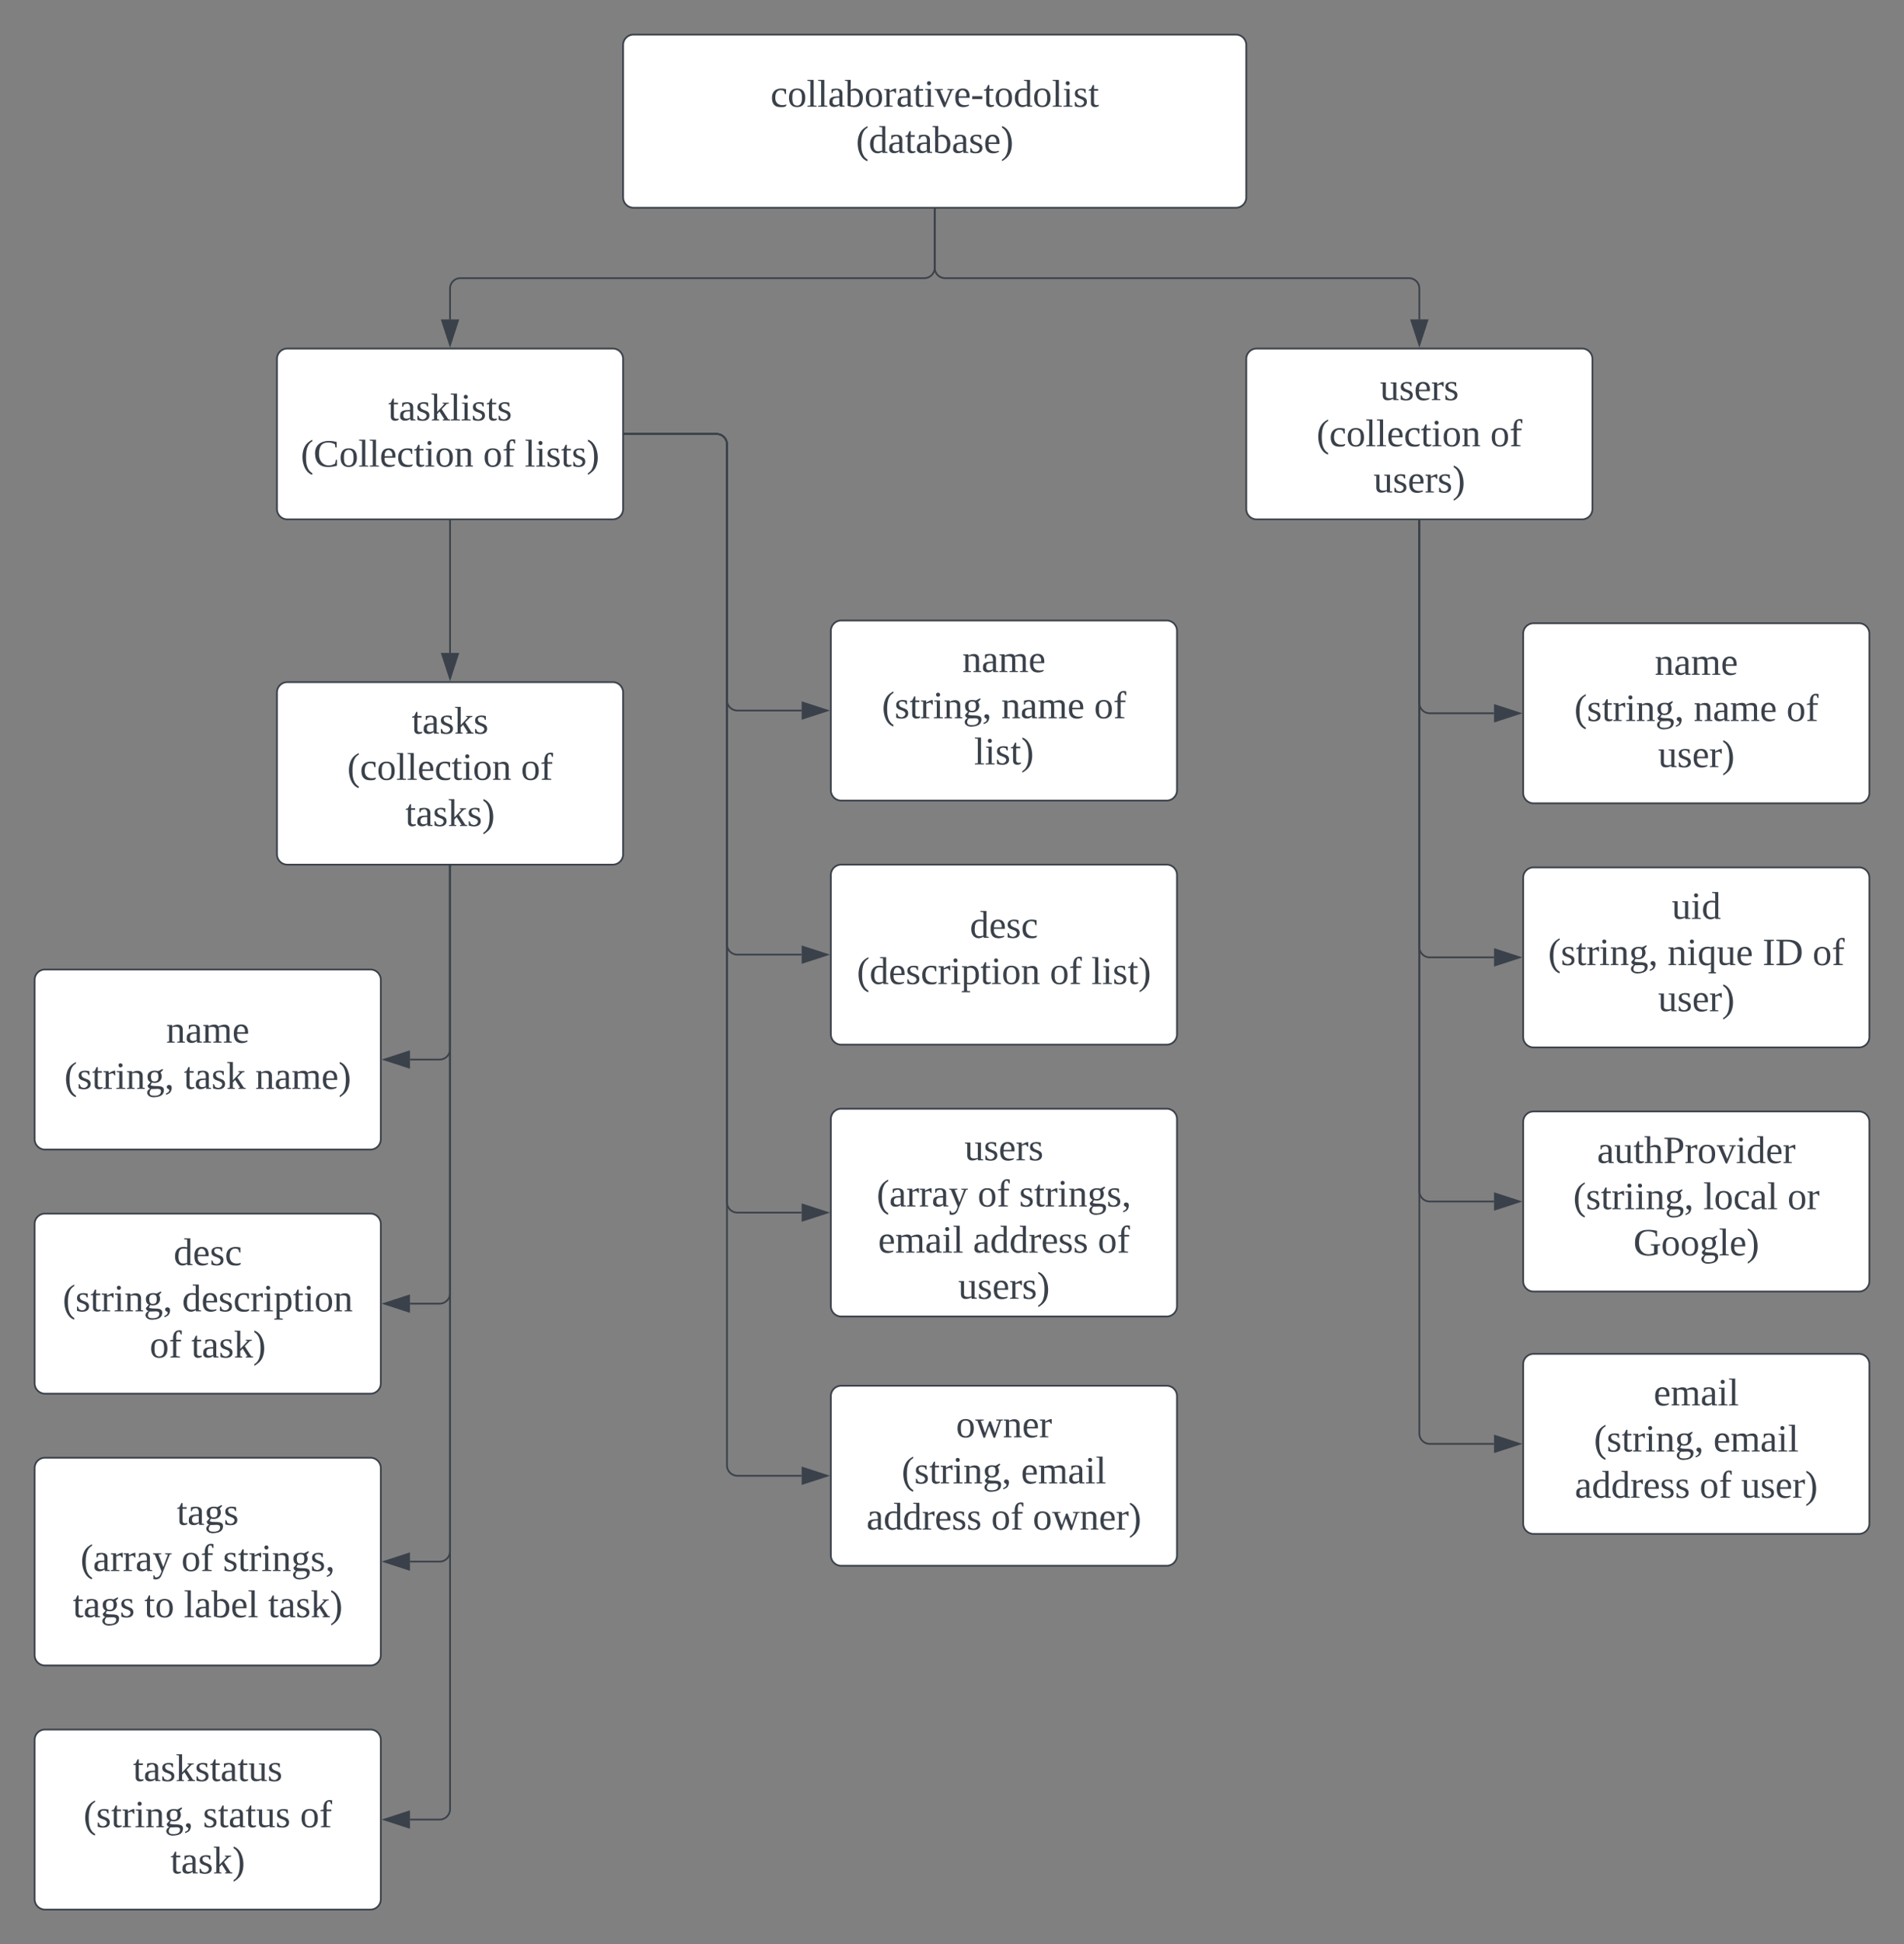 <svg xmlns="http://www.w3.org/2000/svg" xmlns:xlink="http://www.w3.org/1999/xlink" xmlns:lucid="lucid" width="1100" height="1123"><rect width="100%" height="100%" fill="#808080" stroke="none"/><g transform="translate(-280 -40)" lucid:page-tab-id="0_0"><path d="M640 66a6 6 0 0 1 6-6h348a6 6 0 0 1 6 6v88a6 6 0 0 1-6 6H646a6 6 0 0 1-6-6z" stroke="#3a414a" fill="#fff"/><use xlink:href="#a" transform="matrix(1,0,0,1,652,72) translate(73.123 29.653)"/><use xlink:href="#b" transform="matrix(1,0,0,1,652,72) translate(122.506 56.319)"/><path d="M440 247.33a6 6 0 0 1 6-6h188a6 6 0 0 1 6 6V334a6 6 0 0 1-6 6H446a6 6 0 0 1-6-6z" stroke="#3a414a" fill="#fff"/><use xlink:href="#c" transform="matrix(1,0,0,1,452,253.333) translate(52.228 29.497)"/><use xlink:href="#d" transform="matrix(1,0,0,1,452,253.333) translate(1.735 56.163)"/><use xlink:href="#e" transform="matrix(1,0,0,1,452,253.333) translate(107.105 56.163)"/><use xlink:href="#f" transform="matrix(1,0,0,1,452,253.333) translate(131.117 56.163)"/><path d="M440 440a6 6 0 0 1 6-6h188a6 6 0 0 1 6 6v93.42a6 6 0 0 1-6 6H446a6 6 0 0 1-6-6z" stroke="#3a414a" fill="#fff"/><use xlink:href="#g" transform="matrix(1,0,0,1,452,446) translate(65.809 17.778)"/><use xlink:href="#h" transform="matrix(1,0,0,1,452,446) translate(28.586 44.444)"/><use xlink:href="#i" transform="matrix(1,0,0,1,452,446) translate(128.957 44.444)"/><use xlink:href="#j" transform="matrix(1,0,0,1,452,446) translate(62.136 71.111)"/><path d="M540 340.96v76.2" stroke="#3a414a" fill="none"/><path d="M540.5 340.98h-1v-.52h1z" stroke="#3a414a" stroke-width=".05" fill="#3a414a"/><path d="M540 431.92l-4.64-14.27h9.28z" stroke="#3a414a" fill="#3a414a"/><path d="M640.96 290.67H694a6 6 0 0 1 6 6v147.75a6 6 0 0 0 6 6h37.15" stroke="#3a414a" fill="none"/><path d="M640.98 291.17h-.52v-1h.52z" stroke="#3a414a" stroke-width=".05" fill="#3a414a"/><path d="M757.92 450.42l-14.27 4.63v-9.27z" stroke="#3a414a" fill="#3a414a"/><path d="M820 160.96v33.7a6 6 0 0 1-6 6H546a6 6 0 0 0-6 6v17.83" stroke="#3a414a" fill="none"/><path d="M820.5 160.98h-1v-.52h1z" stroke="#3a414a" stroke-width=".05" fill="#3a414a"/><path d="M540 239.25L535.36 225h9.28z" stroke="#3a414a" fill="#3a414a"/><path d="M1000 247.33a6 6 0 0 1 6-6h188a6 6 0 0 1 6 6V334a6 6 0 0 1-6 6h-188a6 6 0 0 1-6-6z" stroke="#3a414a" fill="#fff"/><use xlink:href="#k" transform="matrix(1,0,0,1,1012,253.333) translate(65.222 17.778)"/><use xlink:href="#h" transform="matrix(1,0,0,1,1012,253.333) translate(28.586 44.444)"/><use xlink:href="#i" transform="matrix(1,0,0,1,1012,253.333) translate(128.957 44.444)"/><use xlink:href="#l" transform="matrix(1,0,0,1,1012,253.333) translate(61.549 71.111)"/><path d="M820 160.96v33.7a6 6 0 0 0 6 6h268a6 6 0 0 1 6 6v17.83" stroke="#3a414a" fill="none"/><path d="M820.5 160.98h-1v-.52h1z" stroke="#3a414a" stroke-width=".05" fill="#3a414a"/><path d="M1100 239.25l-4.64-14.26h9.28z" stroke="#3a414a" fill="#3a414a"/><path d="M1160 406a6 6 0 0 1 6-6h188a6 6 0 0 1 6 6v92a6 6 0 0 1-6 6h-188a6 6 0 0 1-6-6z" stroke="#3a414a" fill="#fff"/><use xlink:href="#m" transform="matrix(1,0,0,1,1172,412) translate(63.988 17.778)"/><use xlink:href="#n" transform="matrix(1,0,0,1,1172,412) translate(17.475 44.444)"/><use xlink:href="#o" transform="matrix(1,0,0,1,1172,412) translate(86.488 44.444)"/><use xlink:href="#i" transform="matrix(1,0,0,1,1172,412) translate(140.068 44.444)"/><use xlink:href="#p" transform="matrix(1,0,0,1,1172,412) translate(65.87 71.111)"/><path d="M1160 547a6 6 0 0 1 6-6h188a6 6 0 0 1 6 6v92a6 6 0 0 1-6 6h-188a6 6 0 0 1-6-6z" stroke="#3a414a" fill="#fff"/><use xlink:href="#q" transform="matrix(1,0,0,1,1172,553) translate(73.802 17.778)"/><use xlink:href="#n" transform="matrix(1,0,0,1,1172,553) translate(2.383 44.444)"/><use xlink:href="#r" transform="matrix(1,0,0,1,1172,553) translate(71.395 44.444)"/><use xlink:href="#s" transform="matrix(1,0,0,1,1172,553) translate(126.272 44.444)"/><use xlink:href="#i" transform="matrix(1,0,0,1,1172,553) translate(155.16 44.444)"/><use xlink:href="#p" transform="matrix(1,0,0,1,1172,553) translate(65.87 71.111)"/><path d="M1160 828a6 6 0 0 1 6-6h188a6 6 0 0 1 6 6v92a6 6 0 0 1-6 6h-188a6 6 0 0 1-6-6z" stroke="#3a414a" fill="#fff"/><use xlink:href="#t" transform="matrix(1,0,0,1,1172,834) translate(63.37 17.778)"/><use xlink:href="#n" transform="matrix(1,0,0,1,1172,834) translate(28.864 44.444)"/><use xlink:href="#u" transform="matrix(1,0,0,1,1172,834) translate(97.877 44.444)"/><use xlink:href="#v" transform="matrix(1,0,0,1,1172,834) translate(17.846 71.111)"/><use xlink:href="#e" transform="matrix(1,0,0,1,1172,834) translate(89.883 71.111)"/><use xlink:href="#p" transform="matrix(1,0,0,1,1172,834) translate(113.895 71.111)"/><path d="M1160 688a6 6 0 0 1 6-6h188a6 6 0 0 1 6 6v92a6 6 0 0 1-6 6h-188a6 6 0 0 1-6-6z" stroke="#3a414a" fill="#fff"/><use xlink:href="#w" transform="matrix(1,0,0,1,1172,694) translate(30.716 17.778)"/><use xlink:href="#x" transform="matrix(1,0,0,1,1172,694) translate(16.858 44.444)"/><use xlink:href="#y" transform="matrix(1,0,0,1,1172,694) translate(92.043 44.444)"/><use xlink:href="#z" transform="matrix(1,0,0,1,1172,694) translate(140.685 44.444)"/><use xlink:href="#A" transform="matrix(1,0,0,1,1172,694) translate(51.673 71.111)"/><path d="M1100 340.96V446a6 6 0 0 0 6 6h37.15" stroke="#3a414a" fill="none"/><path d="M1100.5 340.98h-1v-.52h1z" stroke="#3a414a" stroke-width=".05" fill="#3a414a"/><path d="M1157.92 452l-14.27 4.64v-9.28z" stroke="#3a414a" fill="#3a414a"/><path d="M1100 340.96V587a6 6 0 0 0 6 6h37.15" stroke="#3a414a" fill="none"/><path d="M1100.5 340.98h-1v-.52h1z" stroke="#3a414a" stroke-width=".05" fill="#3a414a"/><path d="M1157.92 593l-14.27 4.64v-9.28z" stroke="#3a414a" fill="#3a414a"/><path d="M1100 340.96V728a6 6 0 0 0 6 6h37.15" stroke="#3a414a" fill="none"/><path d="M1100.5 340.98h-1v-.52h1z" stroke="#3a414a" stroke-width=".05" fill="#3a414a"/><path d="M1157.92 734l-14.27 4.64v-9.28z" stroke="#3a414a" fill="#3a414a"/><path d="M1100 340.96V868a6 6 0 0 0 6 6h37.15" stroke="#3a414a" fill="none"/><path d="M1100.5 340.98h-1v-.52h1z" stroke="#3a414a" stroke-width=".05" fill="#3a414a"/><path d="M1157.92 874l-14.27 4.64v-9.28z" stroke="#3a414a" fill="#3a414a"/><path d="M760 404.42a6 6 0 0 1 6-6h188a6 6 0 0 1 6 6v92a6 6 0 0 1-6 6H766a6 6 0 0 1-6-6z" stroke="#3a414a" fill="#fff"/><use xlink:href="#m" transform="matrix(1,0,0,1,772,410.417) translate(63.988 17.778)"/><use xlink:href="#n" transform="matrix(1,0,0,1,772,410.417) translate(17.475 44.444)"/><use xlink:href="#o" transform="matrix(1,0,0,1,772,410.417) translate(86.488 44.444)"/><use xlink:href="#i" transform="matrix(1,0,0,1,772,410.417) translate(140.068 44.444)"/><use xlink:href="#B" transform="matrix(1,0,0,1,772,410.417) translate(70.747 71.111)"/><path d="M760 846.42a6 6 0 0 1 6-6h188a6 6 0 0 1 6 6v92a6 6 0 0 1-6 6H766a6 6 0 0 1-6-6z" stroke="#3a414a" fill="#fff"/><use xlink:href="#C" transform="matrix(1,0,0,1,772,852.417) translate(60.315 17.778)"/><use xlink:href="#n" transform="matrix(1,0,0,1,772,852.417) translate(28.864 44.444)"/><use xlink:href="#u" transform="matrix(1,0,0,1,772,852.417) translate(97.877 44.444)"/><use xlink:href="#v" transform="matrix(1,0,0,1,772,852.417) translate(8.617 71.111)"/><use xlink:href="#e" transform="matrix(1,0,0,1,772,852.417) translate(80.654 71.111)"/><use xlink:href="#D" transform="matrix(1,0,0,1,772,852.417) translate(104.667 71.111)"/><path d="M640.96 290.67H694a6 6 0 0 1 6 6v589.75a6 6 0 0 0 6 6h37.15" stroke="#3a414a" fill="none"/><path d="M640.98 291.17h-.52v-1h.52z" stroke="#3a414a" stroke-width=".05" fill="#3a414a"/><path d="M757.92 892.42l-14.27 4.63v-9.27z" stroke="#3a414a" fill="#3a414a"/><path d="M760 686.42a6 6 0 0 1 6-6h188a6 6 0 0 1 6 6v108a6 6 0 0 1-6 6H766a6 6 0 0 1-6-6z" stroke="#3a414a" fill="#fff"/><g><use xlink:href="#k" transform="matrix(1,0,0,1,772,692.417) translate(65.222 17.778)"/><use xlink:href="#E" transform="matrix(1,0,0,1,772,692.417) translate(14.451 44.444)"/><use xlink:href="#e" transform="matrix(1,0,0,1,772,692.417) translate(72.784 44.444)"/><use xlink:href="#F" transform="matrix(1,0,0,1,772,692.417) translate(96.796 44.444)"/><use xlink:href="#G" transform="matrix(1,0,0,1,772,692.417) translate(15.346 71.111)"/><use xlink:href="#v" transform="matrix(1,0,0,1,772,692.417) translate(70.16 71.111)"/><use xlink:href="#i" transform="matrix(1,0,0,1,772,692.417) translate(142.198 71.111)"/><use xlink:href="#l" transform="matrix(1,0,0,1,772,692.417) translate(61.549 97.778)"/></g><path d="M640.96 290.67H694a6 6 0 0 1 6 6v437.75a6 6 0 0 0 6 6h37.15" stroke="#3a414a" fill="none"/><path d="M640.98 291.17h-.52v-1h.52z" stroke="#3a414a" stroke-width=".05" fill="#3a414a"/><path d="M757.92 740.42l-14.27 4.63v-9.27z" stroke="#3a414a" fill="#3a414a"/><path d="M760 545.42a6 6 0 0 1 6-6h188a6 6 0 0 1 6 6v92a6 6 0 0 1-6 6H766a6 6 0 0 1-6-6z" stroke="#3a414a" fill="#fff"/><g><use xlink:href="#H" transform="matrix(1,0,0,1,772,551.417) translate(68.309 30.278)"/><use xlink:href="#I" transform="matrix(1,0,0,1,772,551.417) translate(3 56.944)"/><use xlink:href="#e" transform="matrix(1,0,0,1,772,551.417) translate(114.481 56.944)"/><use xlink:href="#B" transform="matrix(1,0,0,1,772,551.417) translate(138.494 56.944)"/></g><path d="M640.96 290.67H694a6 6 0 0 1 6 6v288.75a6 6 0 0 0 6 6h37.15" stroke="#3a414a" fill="none"/><path d="M640.98 291.17h-.52v-1h.52z" stroke="#3a414a" stroke-width=".05" fill="#3a414a"/><path d="M757.92 591.42l-14.27 4.63v-9.27z" stroke="#3a414a" fill="#3a414a"/><path d="M300 606a6 6 0 0 1 6-6h188a6 6 0 0 1 6 6v92a6 6 0 0 1-6 6H306a6 6 0 0 1-6-6z" stroke="#3a414a" fill="#fff"/><g><use xlink:href="#m" transform="matrix(1,0,0,1,312,612) translate(63.988 30.278)"/><use xlink:href="#n" transform="matrix(1,0,0,1,312,612) translate(5.16 56.944)"/><use xlink:href="#J" transform="matrix(1,0,0,1,312,612) translate(74.173 56.944)"/><use xlink:href="#K" transform="matrix(1,0,0,1,312,612) translate(115.469 56.944)"/></g><path d="M300 1045a6 6 0 0 1 6-6h188a6 6 0 0 1 6 6v92a6 6 0 0 1-6 6H306a6 6 0 0 1-6-6z" stroke="#3a414a" fill="#fff"/><g><use xlink:href="#L" transform="matrix(1,0,0,1,312,1051) translate(44.852 17.778)"/><use xlink:href="#n" transform="matrix(1,0,0,1,312,1051) translate(16.21 44.444)"/><use xlink:href="#M" transform="matrix(1,0,0,1,312,1051) translate(85.222 44.444)"/><use xlink:href="#i" transform="matrix(1,0,0,1,312,1051) translate(141.333 44.444)"/><use xlink:href="#N" transform="matrix(1,0,0,1,312,1051) translate(66.457 71.111)"/></g><path d="M300 888a6 6 0 0 1 6-6h188a6 6 0 0 1 6 6v108a6 6 0 0 1-6 6H306a6 6 0 0 1-6-6z" stroke="#3a414a" fill="#fff"/><g><use xlink:href="#O" transform="matrix(1,0,0,1,312,894) translate(70.13 26.778)"/><use xlink:href="#E" transform="matrix(1,0,0,1,312,894) translate(14.451 53.444)"/><use xlink:href="#e" transform="matrix(1,0,0,1,312,894) translate(72.784 53.444)"/><use xlink:href="#F" transform="matrix(1,0,0,1,312,894) translate(96.796 53.444)"/><use xlink:href="#P" transform="matrix(1,0,0,1,312,894) translate(10.068 80.111)"/><use xlink:href="#Q" transform="matrix(1,0,0,1,312,894) translate(51.364 80.111)"/><use xlink:href="#R" transform="matrix(1,0,0,1,312,894) translate(74.204 80.111)"/><use xlink:href="#N" transform="matrix(1,0,0,1,312,894) translate(122.846 80.111)"/></g><path d="M300 747a6 6 0 0 1 6-6h188a6 6 0 0 1 6 6v92a6 6 0 0 1-6 6H306a6 6 0 0 1-6-6z" stroke="#3a414a" fill="#fff"/><g><use xlink:href="#H" transform="matrix(1,0,0,1,312,753) translate(68.309 17.778)"/><use xlink:href="#n" transform="matrix(1,0,0,1,312,753) translate(4.204 44.444)"/><use xlink:href="#S" transform="matrix(1,0,0,1,312,753) translate(73.216 44.444)"/><use xlink:href="#e" transform="matrix(1,0,0,1,312,753) translate(54.451 71.111)"/><use xlink:href="#N" transform="matrix(1,0,0,1,312,753) translate(78.463 71.111)"/></g><path d="M540 540.38V646a6 6 0 0 1-6 6h-17.15" stroke="#3a414a" fill="none"/><path d="M540.5 540.4h-1v-.52h1z" stroke="#3a414a" stroke-width=".05" fill="#3a414a"/><path d="M502.08 652l14.27-4.64v9.28z" stroke="#3a414a" fill="#3a414a"/><path d="M540 540.38V787a6 6 0 0 1-6 6h-17.15" stroke="#3a414a" fill="none"/><path d="M540.5 540.4h-1v-.52h1z" stroke="#3a414a" stroke-width=".05" fill="#3a414a"/><path d="M502.08 793l14.27-4.64v9.28z" stroke="#3a414a" fill="#3a414a"/><path d="M540 540.38V936a6 6 0 0 1-6 6h-17.15" stroke="#3a414a" fill="none"/><path d="M540.5 540.4h-1v-.52h1z" stroke="#3a414a" stroke-width=".05" fill="#3a414a"/><path d="M502.08 942l14.27-4.64v9.28z" stroke="#3a414a" fill="#3a414a"/><path d="M540 540.38V1085a6 6 0 0 1-6 6h-17.15" stroke="#3a414a" fill="none"/><path d="M540.5 540.4h-1v-.52h1z" stroke="#3a414a" stroke-width=".05" fill="#3a414a"/><path d="M502.08 1091l14.27-4.64v9.28z" stroke="#3a414a" fill="#3a414a"/><defs><path fill="#3a414a" d="M45-84c0 64 52 80 104 63 1 25-30 25-55 25-56 0-80-32-80-88 0-76 62-98 131-80v46h-10c-5-15-4-31-23-35-47-10-67 21-67 69" id="T"/><path fill="#3a414a" d="M90-170c52 0 76 32 76 87 0 54-24 87-77 87-51 0-75-34-75-87 0-54 24-87 76-87zM89-10c39 0 46-35 46-73 0-39-7-73-46-73-39 1-44 34-44 73s6 72 44 73" id="U"/><path fill="#3a414a" d="M65-12l28 4v8H7v-8l28-4v-226l-28-4v-8h58v238" id="V"/><path fill="#3a414a" d="M32-163c41-10 102-14 102 39v112c8 3 24-2 21 12h-45l-4-17C83 13 3 13 13-46c-2-50 45-50 92-51 4-36-5-70-42-56-6 2-12 4-16 6-4 7 0 23-15 20v-36zM42-47c0 41 41 33 63 22v-59c-34 1-63-1-63 37" id="W"/><path fill="#3a414a" d="M53-14c58 12 82-15 82-73 0-52-35-77-82-58v131zM89 4C64 4 42-2 24-9v-229l-24-4v-8h53l-1 94c48-33 114-4 114 69 0 57-23 91-77 91" id="X"/><path fill="#3a414a" d="M57-145c16-10 35-24 60-25v45c-19 1-8-30-40-17l-20 6v124l29 4v8H7v-8l21-4v-141c-8-3-24 2-21-12h48" id="Y"/><path fill="#3a414a" d="M54-38c-1 25 24 26 44 20v12C71 10 25 9 25-35v-115H4c-2-14 14-10 21-15l18-38h11v38h38v15H54v112" id="Z"/><path fill="#3a414a" d="M47-200c-23 0-25-39 0-38 13 0 18 7 20 19-1 11-8 19-20 19zM65-12l28 4v8H8v-8l28-4v-141l-24-4v-8h53v153" id="aa"/><path fill="#3a414a" d="M164-154L98 4H85L17-153c-7-3-20 0-17-12h77v8l-26 4L99-38l46-115-26-4v-8h61v8" id="ab"/><path fill="#3a414a" d="M84-170c49 0 66 33 63 87H46c-8 60 38 80 95 63v10C128-2 108 4 88 4 34 4 14-29 14-84c-1-54 22-86 70-86zm33 73c12-57-57-82-69-24-1 7-2 15-2 24h71" id="ac"/><path fill="#3a414a" d="M13-71v-27h94v27H13" id="ad"/><path fill="#3a414a" d="M13-81c0-71 46-101 114-85l-1-72-28-4v-8h57v238c8 3 24-2 21 12h-47l-2-12C80 23 13-1 13-81zm77-74c-37 1-44 33-45 74 0 38 9 66 45 66 14 0 27-3 36-7v-130c-10-1-24-3-36-3" id="ae"/><path fill="#3a414a" d="M41-130c7 48 86 23 86 84 0 56-69 57-112 41v-40c20 0 9 29 31 31 35 19 77-26 41-50-27-18-72-13-72-59 0-50 58-52 100-41v36c-19 1-8-25-28-25-21-7-50-1-46 23" id="af"/><g id="a"><use transform="matrix(0.062,0,0,0.062,0,0)" xlink:href="#T"/><use transform="matrix(0.062,0,0,0.062,9.815,0)" xlink:href="#U"/><use transform="matrix(0.062,0,0,0.062,20.926,0)" xlink:href="#V"/><use transform="matrix(0.062,0,0,0.062,27.099,0)" xlink:href="#V"/><use transform="matrix(0.062,0,0,0.062,33.272,0)" xlink:href="#W"/><use transform="matrix(0.062,0,0,0.062,43.086,0)" xlink:href="#X"/><use transform="matrix(0.062,0,0,0.062,54.198,0)" xlink:href="#U"/><use transform="matrix(0.062,0,0,0.062,65.309,0)" xlink:href="#Y"/><use transform="matrix(0.062,0,0,0.062,72.654,0)" xlink:href="#W"/><use transform="matrix(0.062,0,0,0.062,82.469,0)" xlink:href="#Z"/><use transform="matrix(0.062,0,0,0.062,88.642,0)" xlink:href="#aa"/><use transform="matrix(0.062,0,0,0.062,94.815,0)" xlink:href="#ab"/><use transform="matrix(0.062,0,0,0.062,105.926,0)" xlink:href="#ac"/><use transform="matrix(0.062,0,0,0.062,115.741,0)" xlink:href="#ad"/><use transform="matrix(0.062,0,0,0.062,123.086,0)" xlink:href="#Z"/><use transform="matrix(0.062,0,0,0.062,129.259,0)" xlink:href="#U"/><use transform="matrix(0.062,0,0,0.062,140.37,0)" xlink:href="#ae"/><use transform="matrix(0.062,0,0,0.062,151.481,0)" xlink:href="#U"/><use transform="matrix(0.062,0,0,0.062,162.593,0)" xlink:href="#V"/><use transform="matrix(0.062,0,0,0.062,168.765,0)" xlink:href="#aa"/><use transform="matrix(0.062,0,0,0.062,174.938,0)" xlink:href="#af"/><use transform="matrix(0.062,0,0,0.062,183.58,0)" xlink:href="#Z"/></g><path fill="#3a414a" d="M108-235c-52 28-62 95-58 178 3 56 21 97 58 119v15C7 49-17-153 67-223c12-10 25-19 41-27v15" id="ag"/><path fill="#3a414a" d="M12-250C113-222 137-19 52 49 40 59 28 69 12 77V62C56 37 70-16 70-87c0-70-13-123-58-148v-15" id="ah"/><g id="b"><use transform="matrix(0.062,0,0,0.062,0,0)" xlink:href="#ag"/><use transform="matrix(0.062,0,0,0.062,7.346,0)" xlink:href="#ae"/><use transform="matrix(0.062,0,0,0.062,18.457,0)" xlink:href="#W"/><use transform="matrix(0.062,0,0,0.062,28.272,0)" xlink:href="#Z"/><use transform="matrix(0.062,0,0,0.062,34.444,0)" xlink:href="#W"/><use transform="matrix(0.062,0,0,0.062,44.259,0)" xlink:href="#X"/><use transform="matrix(0.062,0,0,0.062,55.37,0)" xlink:href="#W"/><use transform="matrix(0.062,0,0,0.062,65.185,0)" xlink:href="#af"/><use transform="matrix(0.062,0,0,0.062,73.827,0)" xlink:href="#ac"/><use transform="matrix(0.062,0,0,0.062,83.642,0)" xlink:href="#ah"/></g><path fill="#3a414a" d="M60-80l68-73c-7-3-20 0-17-12h58c3 13-13 9-20 12l-47 48 60 93c7 3 21-1 18 12h-68c-3-12 9-9 15-12L82-83 60-60v48c7 3 21-1 18 12H10v-8l21-4v-226l-24-4v-8h53v170" id="ai"/><g id="c"><use transform="matrix(0.062,0,0,0.062,0,0)" xlink:href="#Z"/><use transform="matrix(0.062,0,0,0.062,6.173,0)" xlink:href="#W"/><use transform="matrix(0.062,0,0,0.062,15.988,0)" xlink:href="#af"/><use transform="matrix(0.062,0,0,0.062,24.63,0)" xlink:href="#ai"/><use transform="matrix(0.062,0,0,0.062,35.741,0)" xlink:href="#V"/><use transform="matrix(0.062,0,0,0.062,41.914,0)" xlink:href="#aa"/><use transform="matrix(0.062,0,0,0.062,48.086,0)" xlink:href="#af"/><use transform="matrix(0.062,0,0,0.062,56.728,0)" xlink:href="#Z"/><use transform="matrix(0.062,0,0,0.062,62.901,0)" xlink:href="#af"/></g><path fill="#3a414a" d="M52-115c0 93 80 130 150 87l7-35h11l-1 55c-23 7-52 12-83 12C60 4 19-37 15-115c-5-113 97-141 201-114l1 51h-12l-5-30c-15-9-39-16-62-16-66 0-86 41-86 109" id="aj"/><path fill="#3a414a" d="M125-118c4-37-41-34-68-26v132l23 4v8H8C5-13 21-9 28-12v-141c-7-3-23 1-20-12h47l2 13c31-23 98-29 98 31v109c7 3 23-1 20 12h-72v-8l22-4v-106" id="ak"/><g id="d"><use transform="matrix(0.062,0,0,0.062,0,0)" xlink:href="#ag"/><use transform="matrix(0.062,0,0,0.062,7.346,0)" xlink:href="#aj"/><use transform="matrix(0.062,0,0,0.062,22.16,0)" xlink:href="#U"/><use transform="matrix(0.062,0,0,0.062,33.272,0)" xlink:href="#V"/><use transform="matrix(0.062,0,0,0.062,39.444,0)" xlink:href="#V"/><use transform="matrix(0.062,0,0,0.062,45.617,0)" xlink:href="#ac"/><use transform="matrix(0.062,0,0,0.062,55.432,0)" xlink:href="#T"/><use transform="matrix(0.062,0,0,0.062,65.247,0)" xlink:href="#Z"/><use transform="matrix(0.062,0,0,0.062,71.42,0)" xlink:href="#aa"/><use transform="matrix(0.062,0,0,0.062,77.593,0)" xlink:href="#U"/><use transform="matrix(0.062,0,0,0.062,88.704,0)" xlink:href="#ak"/></g><path fill="#3a414a" d="M103-236c-39-15-35 32-34 71h44v15H69v136l35 6v8H15v-8l25-6v-136H11v-9l29-7c-6-59 23-100 80-84v36c-15 2-12-14-17-22" id="al"/><g id="e"><use transform="matrix(0.062,0,0,0.062,0,0)" xlink:href="#U"/><use transform="matrix(0.062,0,0,0.062,11.111,0)" xlink:href="#al"/></g><g id="f"><use transform="matrix(0.062,0,0,0.062,0,0)" xlink:href="#V"/><use transform="matrix(0.062,0,0,0.062,6.173,0)" xlink:href="#aa"/><use transform="matrix(0.062,0,0,0.062,12.346,0)" xlink:href="#af"/><use transform="matrix(0.062,0,0,0.062,20.988,0)" xlink:href="#Z"/><use transform="matrix(0.062,0,0,0.062,27.16,0)" xlink:href="#af"/><use transform="matrix(0.062,0,0,0.062,35.802,0)" xlink:href="#ah"/></g><g id="g"><use transform="matrix(0.062,0,0,0.062,0,0)" xlink:href="#Z"/><use transform="matrix(0.062,0,0,0.062,6.173,0)" xlink:href="#W"/><use transform="matrix(0.062,0,0,0.062,15.988,0)" xlink:href="#af"/><use transform="matrix(0.062,0,0,0.062,24.63,0)" xlink:href="#ai"/><use transform="matrix(0.062,0,0,0.062,35.741,0)" xlink:href="#af"/></g><g id="h"><use transform="matrix(0.062,0,0,0.062,0,0)" xlink:href="#ag"/><use transform="matrix(0.062,0,0,0.062,7.346,0)" xlink:href="#T"/><use transform="matrix(0.062,0,0,0.062,17.16,0)" xlink:href="#U"/><use transform="matrix(0.062,0,0,0.062,28.272,0)" xlink:href="#V"/><use transform="matrix(0.062,0,0,0.062,34.444,0)" xlink:href="#V"/><use transform="matrix(0.062,0,0,0.062,40.617,0)" xlink:href="#ac"/><use transform="matrix(0.062,0,0,0.062,50.432,0)" xlink:href="#T"/><use transform="matrix(0.062,0,0,0.062,60.247,0)" xlink:href="#Z"/><use transform="matrix(0.062,0,0,0.062,66.42,0)" xlink:href="#aa"/><use transform="matrix(0.062,0,0,0.062,72.593,0)" xlink:href="#U"/><use transform="matrix(0.062,0,0,0.062,83.704,0)" xlink:href="#ak"/></g><g id="i"><use transform="matrix(0.062,0,0,0.062,0,0)" xlink:href="#U"/><use transform="matrix(0.062,0,0,0.062,11.111,0)" xlink:href="#al"/></g><g id="j"><use transform="matrix(0.062,0,0,0.062,0,0)" xlink:href="#Z"/><use transform="matrix(0.062,0,0,0.062,6.173,0)" xlink:href="#W"/><use transform="matrix(0.062,0,0,0.062,15.988,0)" xlink:href="#af"/><use transform="matrix(0.062,0,0,0.062,24.63,0)" xlink:href="#ai"/><use transform="matrix(0.062,0,0,0.062,35.741,0)" xlink:href="#af"/><use transform="matrix(0.062,0,0,0.062,44.383,0)" xlink:href="#ah"/></g><path fill="#3a414a" d="M124-13C89 8 26 15 26-45v-108c-8-3-24 2-21-12h50v118c-3 37 42 32 69 25v-131l-25-4v-8h54v153c8 3 24-2 21 12h-48" id="am"/><g id="k"><use transform="matrix(0.062,0,0,0.062,0,0)" xlink:href="#am"/><use transform="matrix(0.062,0,0,0.062,11.111,0)" xlink:href="#af"/><use transform="matrix(0.062,0,0,0.062,19.753,0)" xlink:href="#ac"/><use transform="matrix(0.062,0,0,0.062,29.568,0)" xlink:href="#Y"/><use transform="matrix(0.062,0,0,0.062,36.914,0)" xlink:href="#af"/></g><g id="l"><use transform="matrix(0.062,0,0,0.062,0,0)" xlink:href="#am"/><use transform="matrix(0.062,0,0,0.062,11.111,0)" xlink:href="#af"/><use transform="matrix(0.062,0,0,0.062,19.753,0)" xlink:href="#ac"/><use transform="matrix(0.062,0,0,0.062,29.568,0)" xlink:href="#Y"/><use transform="matrix(0.062,0,0,0.062,36.914,0)" xlink:href="#af"/><use transform="matrix(0.062,0,0,0.062,45.556,0)" xlink:href="#ah"/></g><path fill="#3a414a" d="M126-118c4-37-42-32-68-25v131l24 4v8H8C5-13 21-9 28-12v-141c-7-3-23 1-20-12h48l1 13c22-15 77-30 92 2 32-22 104-36 104 29v109c8 3 24-2 21 12h-75v-8l25-4v-106c3-39-45-31-72-24 7 37 1 88 3 130l25 4v8h-78v-8l24-4v-106" id="an"/><g id="m"><use transform="matrix(0.062,0,0,0.062,0,0)" xlink:href="#ak"/><use transform="matrix(0.062,0,0,0.062,11.111,0)" xlink:href="#W"/><use transform="matrix(0.062,0,0,0.062,20.926,0)" xlink:href="#an"/><use transform="matrix(0.062,0,0,0.062,38.21,0)" xlink:href="#ac"/></g><path fill="#3a414a" d="M141-152c28 39 5 97-54 97-9 0-20-2-27-3L49-35c29 22 130-14 124 52-4 45-38 57-88 61C21 83-8 26 45-2 33-6 22-15 21-31l28-31c-19-9-28-26-28-51-2-51 53-65 100-52l38-20 7 8zM85 64c35 0 61-11 61-42 0-35-57-17-89-21-9 8-16 19-17 34 0 25 19 29 45 29zM52-113c1 26 7 46 35 44 28-1 34-16 35-44 0-26-6-43-34-43s-36 17-36 43" id="ao"/><path fill="#3a414a" d="M42-37c43 0 23 74-4 81-7 4-14 8-24 11V42c17-5 29-14 31-30C42-2 20 1 21-18c0-12 9-19 21-19" id="ap"/><g id="n"><use transform="matrix(0.062,0,0,0.062,0,0)" xlink:href="#ag"/><use transform="matrix(0.062,0,0,0.062,7.346,0)" xlink:href="#af"/><use transform="matrix(0.062,0,0,0.062,15.988,0)" xlink:href="#Z"/><use transform="matrix(0.062,0,0,0.062,22.16,0)" xlink:href="#Y"/><use transform="matrix(0.062,0,0,0.062,29.506,0)" xlink:href="#aa"/><use transform="matrix(0.062,0,0,0.062,35.679,0)" xlink:href="#ak"/><use transform="matrix(0.062,0,0,0.062,46.79,0)" xlink:href="#ao"/><use transform="matrix(0.062,0,0,0.062,57.901,0)" xlink:href="#ap"/></g><g id="o"><use transform="matrix(0.062,0,0,0.062,0,0)" xlink:href="#ak"/><use transform="matrix(0.062,0,0,0.062,11.111,0)" xlink:href="#W"/><use transform="matrix(0.062,0,0,0.062,20.926,0)" xlink:href="#an"/><use transform="matrix(0.062,0,0,0.062,38.21,0)" xlink:href="#ac"/></g><g id="p"><use transform="matrix(0.062,0,0,0.062,0,0)" xlink:href="#am"/><use transform="matrix(0.062,0,0,0.062,11.111,0)" xlink:href="#af"/><use transform="matrix(0.062,0,0,0.062,19.753,0)" xlink:href="#ac"/><use transform="matrix(0.062,0,0,0.062,29.568,0)" xlink:href="#Y"/><use transform="matrix(0.062,0,0,0.062,36.914,0)" xlink:href="#ah"/></g><g id="q"><use transform="matrix(0.062,0,0,0.062,0,0)" xlink:href="#am"/><use transform="matrix(0.062,0,0,0.062,11.111,0)" xlink:href="#aa"/><use transform="matrix(0.062,0,0,0.062,17.284,0)" xlink:href="#ae"/></g><path fill="#3a414a" d="M13-82c-2-68 46-101 114-84 8-3 15-8 28-7V64l18 4v9h-70v-9l23-4c1-25-2-53 2-75-11 8-27 15-47 15-49-1-66-35-68-86zm113-70c-53-13-86 12-81 70-6 54 34 80 81 61v-131" id="aq"/><g id="r"><use transform="matrix(0.062,0,0,0.062,0,0)" xlink:href="#ak"/><use transform="matrix(0.062,0,0,0.062,11.111,0)" xlink:href="#aa"/><use transform="matrix(0.062,0,0,0.062,17.284,0)" xlink:href="#aq"/><use transform="matrix(0.062,0,0,0.062,28.395,0)" xlink:href="#am"/><use transform="matrix(0.062,0,0,0.062,39.506,0)" xlink:href="#ac"/></g><path fill="#3a414a" d="M77-14l30 5v9H13v-9l30-5v-208l-30-4v-10h94v10l-30 4v208" id="ar"/><path fill="#3a414a" d="M75-17c87 13 134-18 134-103 0-78-51-106-134-100v203zm171-102C246 5 139 7 10 0v-9l31-5v-208l-31-4v-10h107c82 0 129 35 129 117" id="as"/><g id="s"><use transform="matrix(0.062,0,0,0.062,0,0)" xlink:href="#ar"/><use transform="matrix(0.062,0,0,0.062,7.346,0)" xlink:href="#as"/></g><g id="t"><use transform="matrix(0.062,0,0,0.062,0,0)" xlink:href="#ac"/><use transform="matrix(0.062,0,0,0.062,9.815,0)" xlink:href="#an"/><use transform="matrix(0.062,0,0,0.062,27.099,0)" xlink:href="#W"/><use transform="matrix(0.062,0,0,0.062,36.914,0)" xlink:href="#aa"/><use transform="matrix(0.062,0,0,0.062,43.086,0)" xlink:href="#V"/></g><g id="u"><use transform="matrix(0.062,0,0,0.062,0,0)" xlink:href="#ac"/><use transform="matrix(0.062,0,0,0.062,9.815,0)" xlink:href="#an"/><use transform="matrix(0.062,0,0,0.062,27.099,0)" xlink:href="#W"/><use transform="matrix(0.062,0,0,0.062,36.914,0)" xlink:href="#aa"/><use transform="matrix(0.062,0,0,0.062,43.086,0)" xlink:href="#V"/></g><g id="v"><use transform="matrix(0.062,0,0,0.062,0,0)" xlink:href="#W"/><use transform="matrix(0.062,0,0,0.062,9.815,0)" xlink:href="#ae"/><use transform="matrix(0.062,0,0,0.062,20.926,0)" xlink:href="#ae"/><use transform="matrix(0.062,0,0,0.062,32.037,0)" xlink:href="#Y"/><use transform="matrix(0.062,0,0,0.062,39.383,0)" xlink:href="#ac"/><use transform="matrix(0.062,0,0,0.062,49.198,0)" xlink:href="#af"/><use transform="matrix(0.062,0,0,0.062,57.84,0)" xlink:href="#af"/></g><path fill="#3a414a" d="M126-119c3-38-42-31-69-25v132l23 4v8H7v-8l21-4v-226l-24-4v-8h53l-1 98c31-22 99-31 99 31v109c7 3 23-1 20 12h-71v-8l22-4v-107" id="at"/><path fill="#3a414a" d="M75-108c48 3 76-12 76-58s-28-57-76-54v112zm111-58c-1 60-46 78-111 74v78l37 5v9H13v-9l28-5v-208l-31-4v-10c81 1 178-14 176 70" id="au"/><g id="w"><use transform="matrix(0.062,0,0,0.062,0,0)" xlink:href="#W"/><use transform="matrix(0.062,0,0,0.062,9.815,0)" xlink:href="#am"/><use transform="matrix(0.062,0,0,0.062,20.926,0)" xlink:href="#Z"/><use transform="matrix(0.062,0,0,0.062,27.099,0)" xlink:href="#at"/><use transform="matrix(0.062,0,0,0.062,38.21,0)" xlink:href="#au"/><use transform="matrix(0.062,0,0,0.062,50.556,0)" xlink:href="#Y"/><use transform="matrix(0.062,0,0,0.062,57.901,0)" xlink:href="#U"/><use transform="matrix(0.062,0,0,0.062,69.012,0)" xlink:href="#ab"/><use transform="matrix(0.062,0,0,0.062,80.123,0)" xlink:href="#aa"/><use transform="matrix(0.062,0,0,0.062,86.296,0)" xlink:href="#ae"/><use transform="matrix(0.062,0,0,0.062,97.407,0)" xlink:href="#ac"/><use transform="matrix(0.062,0,0,0.062,107.222,0)" xlink:href="#Y"/></g><g id="x"><use transform="matrix(0.062,0,0,0.062,0,0)" xlink:href="#ag"/><use transform="matrix(0.062,0,0,0.062,7.346,0)" xlink:href="#af"/><use transform="matrix(0.062,0,0,0.062,15.988,0)" xlink:href="#Z"/><use transform="matrix(0.062,0,0,0.062,22.16,0)" xlink:href="#Y"/><use transform="matrix(0.062,0,0,0.062,29.506,0)" xlink:href="#aa"/><use transform="matrix(0.062,0,0,0.062,35.679,0)" xlink:href="#aa"/><use transform="matrix(0.062,0,0,0.062,41.852,0)" xlink:href="#ak"/><use transform="matrix(0.062,0,0,0.062,52.963,0)" xlink:href="#ao"/><use transform="matrix(0.062,0,0,0.062,64.074,0)" xlink:href="#ap"/></g><g id="y"><use transform="matrix(0.062,0,0,0.062,0,0)" xlink:href="#V"/><use transform="matrix(0.062,0,0,0.062,6.173,0)" xlink:href="#U"/><use transform="matrix(0.062,0,0,0.062,17.284,0)" xlink:href="#T"/><use transform="matrix(0.062,0,0,0.062,27.099,0)" xlink:href="#W"/><use transform="matrix(0.062,0,0,0.062,36.914,0)" xlink:href="#V"/></g><g id="z"><use transform="matrix(0.062,0,0,0.062,0,0)" xlink:href="#U"/><use transform="matrix(0.062,0,0,0.062,11.111,0)" xlink:href="#Y"/></g><path fill="#3a414a" d="M52-115c0 90 69 126 140 93v-67l-30-5v-9h87v9l-23 5v77c-27 8-56 16-90 16C59 2 15-37 15-115c-1-82 41-123 122-123 31 0 59 4 83 10v51h-12l-5-29c-15-12-38-18-65-18-66-1-86 42-86 109" id="av"/><g id="A"><use transform="matrix(0.062,0,0,0.062,0,0)" xlink:href="#av"/><use transform="matrix(0.062,0,0,0.062,15.988,0)" xlink:href="#U"/><use transform="matrix(0.062,0,0,0.062,27.099,0)" xlink:href="#U"/><use transform="matrix(0.062,0,0,0.062,38.21,0)" xlink:href="#ao"/><use transform="matrix(0.062,0,0,0.062,49.321,0)" xlink:href="#V"/><use transform="matrix(0.062,0,0,0.062,55.494,0)" xlink:href="#ac"/><use transform="matrix(0.062,0,0,0.062,65.309,0)" xlink:href="#ah"/></g><g id="B"><use transform="matrix(0.062,0,0,0.062,0,0)" xlink:href="#V"/><use transform="matrix(0.062,0,0,0.062,6.173,0)" xlink:href="#aa"/><use transform="matrix(0.062,0,0,0.062,12.346,0)" xlink:href="#af"/><use transform="matrix(0.062,0,0,0.062,20.988,0)" xlink:href="#Z"/><use transform="matrix(0.062,0,0,0.062,27.16,0)" xlink:href="#ah"/></g><path fill="#3a414a" d="M240-154L185 4h-14l-41-109L90 4H77L20-153c-7-3-23 1-20-12h79v8l-27 4L91-41l40-108h14l40 109 38-113-28-4v-8h63v8" id="aw"/><g id="C"><use transform="matrix(0.062,0,0,0.062,0,0)" xlink:href="#U"/><use transform="matrix(0.062,0,0,0.062,11.111,0)" xlink:href="#aw"/><use transform="matrix(0.062,0,0,0.062,27.099,0)" xlink:href="#ak"/><use transform="matrix(0.062,0,0,0.062,38.21,0)" xlink:href="#ac"/><use transform="matrix(0.062,0,0,0.062,48.025,0)" xlink:href="#Y"/></g><g id="D"><use transform="matrix(0.062,0,0,0.062,0,0)" xlink:href="#U"/><use transform="matrix(0.062,0,0,0.062,11.111,0)" xlink:href="#aw"/><use transform="matrix(0.062,0,0,0.062,27.099,0)" xlink:href="#ak"/><use transform="matrix(0.062,0,0,0.062,38.21,0)" xlink:href="#ac"/><use transform="matrix(0.062,0,0,0.062,48.025,0)" xlink:href="#Y"/><use transform="matrix(0.062,0,0,0.062,55.37,0)" xlink:href="#ah"/></g><path fill="#3a414a" d="M161-154L85 37C75 66 49 86 8 75V39c18-2 6 24 29 21 30-4 38-32 47-58L21-153c-7-3-20 0-17-12h77v8l-26 4 45 116 43-116-26-4v-8h62v8" id="ax"/><g id="E"><use transform="matrix(0.062,0,0,0.062,0,0)" xlink:href="#ag"/><use transform="matrix(0.062,0,0,0.062,7.346,0)" xlink:href="#W"/><use transform="matrix(0.062,0,0,0.062,17.16,0)" xlink:href="#Y"/><use transform="matrix(0.062,0,0,0.062,24.506,0)" xlink:href="#Y"/><use transform="matrix(0.062,0,0,0.062,31.852,0)" xlink:href="#W"/><use transform="matrix(0.062,0,0,0.062,41.667,0)" xlink:href="#ax"/></g><g id="F"><use transform="matrix(0.062,0,0,0.062,0,0)" xlink:href="#af"/><use transform="matrix(0.062,0,0,0.062,8.642,0)" xlink:href="#Z"/><use transform="matrix(0.062,0,0,0.062,14.815,0)" xlink:href="#Y"/><use transform="matrix(0.062,0,0,0.062,22.16,0)" xlink:href="#aa"/><use transform="matrix(0.062,0,0,0.062,28.333,0)" xlink:href="#ak"/><use transform="matrix(0.062,0,0,0.062,39.444,0)" xlink:href="#ao"/><use transform="matrix(0.062,0,0,0.062,50.556,0)" xlink:href="#af"/><use transform="matrix(0.062,0,0,0.062,59.198,0)" xlink:href="#ap"/></g><g id="G"><use transform="matrix(0.062,0,0,0.062,0,0)" xlink:href="#ac"/><use transform="matrix(0.062,0,0,0.062,9.815,0)" xlink:href="#an"/><use transform="matrix(0.062,0,0,0.062,27.099,0)" xlink:href="#W"/><use transform="matrix(0.062,0,0,0.062,36.914,0)" xlink:href="#aa"/><use transform="matrix(0.062,0,0,0.062,43.086,0)" xlink:href="#V"/></g><g id="H"><use transform="matrix(0.062,0,0,0.062,0,0)" xlink:href="#ae"/><use transform="matrix(0.062,0,0,0.062,11.111,0)" xlink:href="#ac"/><use transform="matrix(0.062,0,0,0.062,20.926,0)" xlink:href="#af"/><use transform="matrix(0.062,0,0,0.062,29.568,0)" xlink:href="#T"/></g><path fill="#3a414a" d="M166-85c3 67-44 102-111 85l1 64 29 4v9H6v-9l21-4v-217c-7-3-22 1-19-12h46l1 9c11-8 26-14 45-14 47 2 64 36 66 85zM56-13c53 14 83-14 78-72 7-53-33-79-78-60v132" id="ay"/><g id="I"><use transform="matrix(0.062,0,0,0.062,0,0)" xlink:href="#ag"/><use transform="matrix(0.062,0,0,0.062,7.346,0)" xlink:href="#ae"/><use transform="matrix(0.062,0,0,0.062,18.457,0)" xlink:href="#ac"/><use transform="matrix(0.062,0,0,0.062,28.272,0)" xlink:href="#af"/><use transform="matrix(0.062,0,0,0.062,36.914,0)" xlink:href="#T"/><use transform="matrix(0.062,0,0,0.062,46.728,0)" xlink:href="#Y"/><use transform="matrix(0.062,0,0,0.062,54.074,0)" xlink:href="#aa"/><use transform="matrix(0.062,0,0,0.062,60.247,0)" xlink:href="#ay"/><use transform="matrix(0.062,0,0,0.062,71.358,0)" xlink:href="#Z"/><use transform="matrix(0.062,0,0,0.062,77.531,0)" xlink:href="#aa"/><use transform="matrix(0.062,0,0,0.062,83.704,0)" xlink:href="#U"/><use transform="matrix(0.062,0,0,0.062,94.815,0)" xlink:href="#ak"/></g><g id="J"><use transform="matrix(0.062,0,0,0.062,0,0)" xlink:href="#Z"/><use transform="matrix(0.062,0,0,0.062,6.173,0)" xlink:href="#W"/><use transform="matrix(0.062,0,0,0.062,15.988,0)" xlink:href="#af"/><use transform="matrix(0.062,0,0,0.062,24.63,0)" xlink:href="#ai"/></g><g id="K"><use transform="matrix(0.062,0,0,0.062,0,0)" xlink:href="#ak"/><use transform="matrix(0.062,0,0,0.062,11.111,0)" xlink:href="#W"/><use transform="matrix(0.062,0,0,0.062,20.926,0)" xlink:href="#an"/><use transform="matrix(0.062,0,0,0.062,38.21,0)" xlink:href="#ac"/><use transform="matrix(0.062,0,0,0.062,48.025,0)" xlink:href="#ah"/></g><g id="L"><use transform="matrix(0.062,0,0,0.062,0,0)" xlink:href="#Z"/><use transform="matrix(0.062,0,0,0.062,6.173,0)" xlink:href="#W"/><use transform="matrix(0.062,0,0,0.062,15.988,0)" xlink:href="#af"/><use transform="matrix(0.062,0,0,0.062,24.63,0)" xlink:href="#ai"/><use transform="matrix(0.062,0,0,0.062,35.741,0)" xlink:href="#af"/><use transform="matrix(0.062,0,0,0.062,44.383,0)" xlink:href="#Z"/><use transform="matrix(0.062,0,0,0.062,50.556,0)" xlink:href="#W"/><use transform="matrix(0.062,0,0,0.062,60.37,0)" xlink:href="#Z"/><use transform="matrix(0.062,0,0,0.062,66.543,0)" xlink:href="#am"/><use transform="matrix(0.062,0,0,0.062,77.654,0)" xlink:href="#af"/></g><g id="M"><use transform="matrix(0.062,0,0,0.062,0,0)" xlink:href="#af"/><use transform="matrix(0.062,0,0,0.062,8.642,0)" xlink:href="#Z"/><use transform="matrix(0.062,0,0,0.062,14.815,0)" xlink:href="#W"/><use transform="matrix(0.062,0,0,0.062,24.63,0)" xlink:href="#Z"/><use transform="matrix(0.062,0,0,0.062,30.802,0)" xlink:href="#am"/><use transform="matrix(0.062,0,0,0.062,41.914,0)" xlink:href="#af"/></g><g id="N"><use transform="matrix(0.062,0,0,0.062,0,0)" xlink:href="#Z"/><use transform="matrix(0.062,0,0,0.062,6.173,0)" xlink:href="#W"/><use transform="matrix(0.062,0,0,0.062,15.988,0)" xlink:href="#af"/><use transform="matrix(0.062,0,0,0.062,24.63,0)" xlink:href="#ai"/><use transform="matrix(0.062,0,0,0.062,35.741,0)" xlink:href="#ah"/></g><g id="O"><use transform="matrix(0.062,0,0,0.062,0,0)" xlink:href="#Z"/><use transform="matrix(0.062,0,0,0.062,6.173,0)" xlink:href="#W"/><use transform="matrix(0.062,0,0,0.062,15.988,0)" xlink:href="#ao"/><use transform="matrix(0.062,0,0,0.062,27.099,0)" xlink:href="#af"/></g><g id="P"><use transform="matrix(0.062,0,0,0.062,0,0)" xlink:href="#Z"/><use transform="matrix(0.062,0,0,0.062,6.173,0)" xlink:href="#W"/><use transform="matrix(0.062,0,0,0.062,15.988,0)" xlink:href="#ao"/><use transform="matrix(0.062,0,0,0.062,27.099,0)" xlink:href="#af"/></g><g id="Q"><use transform="matrix(0.062,0,0,0.062,0,0)" xlink:href="#Z"/><use transform="matrix(0.062,0,0,0.062,6.173,0)" xlink:href="#U"/></g><g id="R"><use transform="matrix(0.062,0,0,0.062,0,0)" xlink:href="#V"/><use transform="matrix(0.062,0,0,0.062,6.173,0)" xlink:href="#W"/><use transform="matrix(0.062,0,0,0.062,15.988,0)" xlink:href="#X"/><use transform="matrix(0.062,0,0,0.062,27.099,0)" xlink:href="#ac"/><use transform="matrix(0.062,0,0,0.062,36.914,0)" xlink:href="#V"/></g><g id="S"><use transform="matrix(0.062,0,0,0.062,0,0)" xlink:href="#ae"/><use transform="matrix(0.062,0,0,0.062,11.111,0)" xlink:href="#ac"/><use transform="matrix(0.062,0,0,0.062,20.926,0)" xlink:href="#af"/><use transform="matrix(0.062,0,0,0.062,29.568,0)" xlink:href="#T"/><use transform="matrix(0.062,0,0,0.062,39.383,0)" xlink:href="#Y"/><use transform="matrix(0.062,0,0,0.062,46.728,0)" xlink:href="#aa"/><use transform="matrix(0.062,0,0,0.062,52.901,0)" xlink:href="#ay"/><use transform="matrix(0.062,0,0,0.062,64.012,0)" xlink:href="#Z"/><use transform="matrix(0.062,0,0,0.062,70.185,0)" xlink:href="#aa"/><use transform="matrix(0.062,0,0,0.062,76.358,0)" xlink:href="#U"/><use transform="matrix(0.062,0,0,0.062,87.469,0)" xlink:href="#ak"/></g></defs></g></svg>
